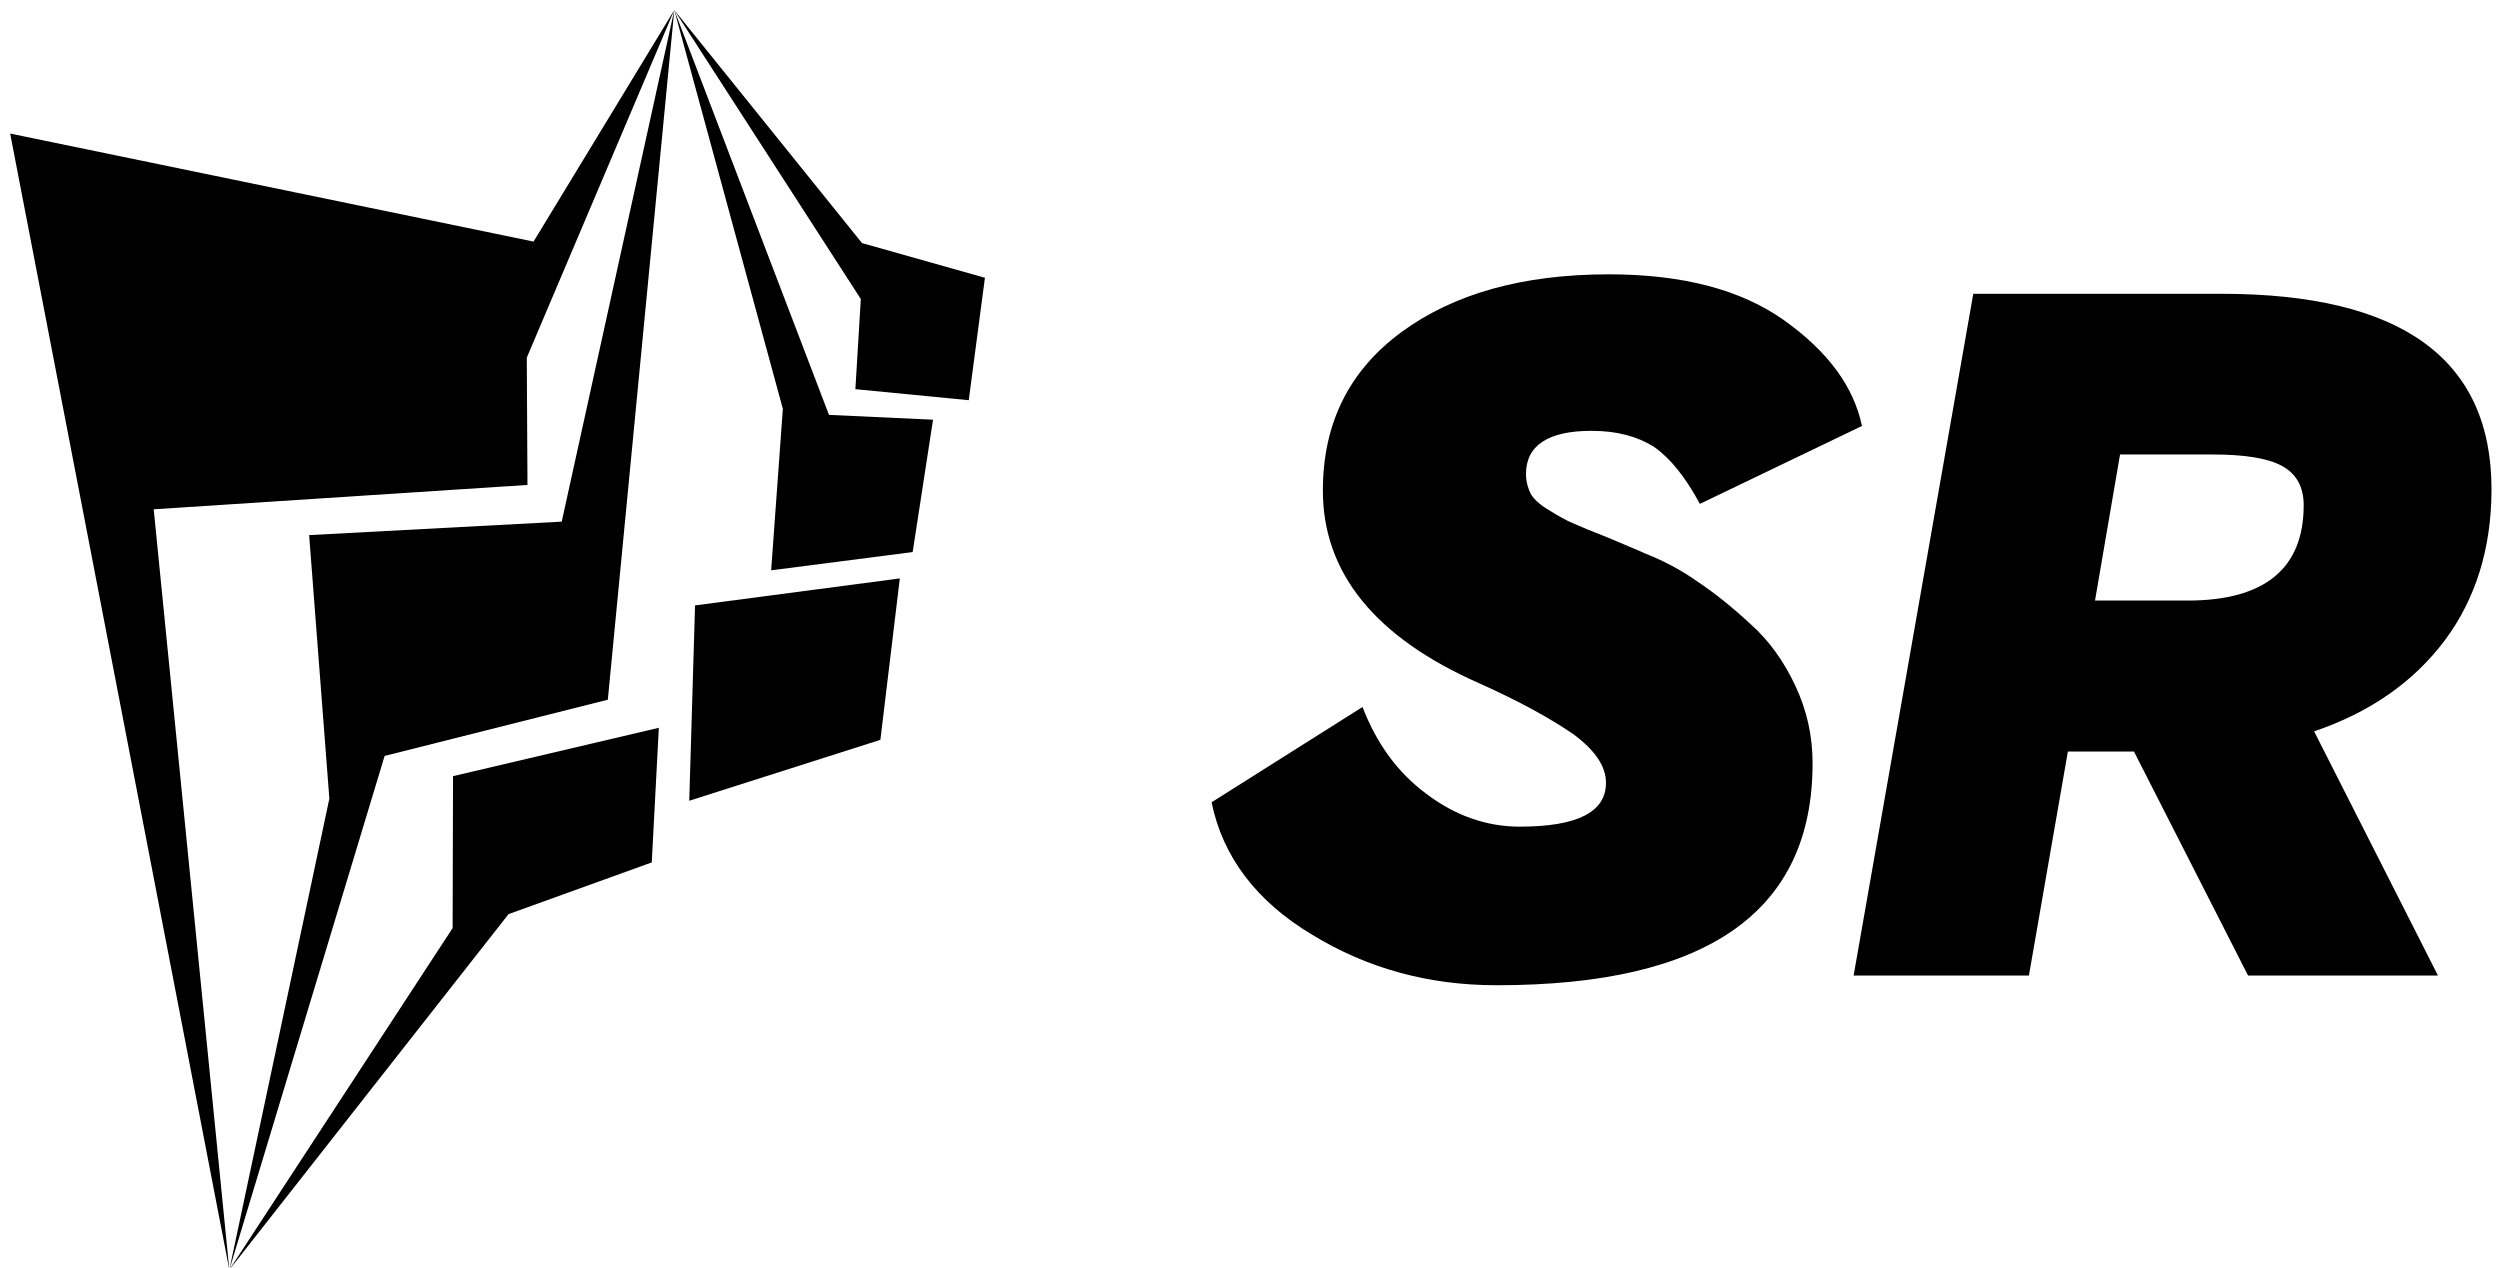 <svg data-v-423bf9ae="" xmlns="http://www.w3.org/2000/svg" viewBox="0 0 211 107" class="iconLeft"><!----><!----><!----><g data-v-423bf9ae="" id="3ec032c3-13ff-40e5-a315-4317756db8e3" fill="black" transform="matrix(5.871,0,0,5.871,98.323,8.358)"><path d="M2.84 8.74L0.67 10.11C0.83 10.89 1.31 11.53 2.11 12.01C2.91 12.50 3.79 12.74 4.77 12.74C7.80 12.74 9.31 11.68 9.31 9.55C9.31 9.16 9.23 8.79 9.06 8.43C8.90 8.09 8.69 7.79 8.42 7.55C8.15 7.30 7.90 7.10 7.66 6.94C7.42 6.77 7.17 6.64 6.92 6.54C6.79 6.48 6.61 6.41 6.38 6.31C6.15 6.22 5.98 6.15 5.87 6.10C5.77 6.06 5.65 5.99 5.52 5.91C5.40 5.84 5.31 5.76 5.26 5.68C5.22 5.60 5.19 5.50 5.19 5.39C5.19 4.98 5.51 4.77 6.13 4.77C6.50 4.77 6.79 4.85 7.03 5.00C7.26 5.16 7.48 5.43 7.69 5.82L10.02 4.70C9.90 4.13 9.53 3.63 8.90 3.18C8.28 2.74 7.44 2.52 6.38 2.52C5.14 2.52 4.15 2.80 3.40 3.35C2.64 3.91 2.27 4.67 2.27 5.63C2.27 6.81 3.02 7.74 4.52 8.40C5.10 8.66 5.55 8.91 5.87 9.13C6.18 9.36 6.34 9.59 6.34 9.83C6.34 10.25 5.93 10.46 5.10 10.46C4.62 10.46 4.17 10.30 3.76 9.99C3.34 9.68 3.04 9.26 2.84 8.74ZM11.62 2.80L9.90 12.60L12.42 12.60L12.98 9.38L13.93 9.38L15.57 12.60L18.30 12.60L16.52 9.09C17.32 8.82 17.95 8.38 18.40 7.78C18.84 7.19 19.07 6.46 19.07 5.61C19.07 3.74 17.78 2.80 15.19 2.80ZM13.73 5.11L15.06 5.11C15.51 5.11 15.84 5.16 16.05 5.27C16.26 5.38 16.37 5.57 16.37 5.84C16.37 6.75 15.81 7.21 14.70 7.21L13.37 7.21Z"></path></g><!----><g data-v-423bf9ae="" id="1b0f2ff4-25a4-4cc7-9d8d-89fd18535628" transform="matrix(1.087,0,0,1.087,-13.255,-0.239)" stroke="none" fill="black"><g clip-rule="evenodd"><path d="M12.983 10.59l17.018 88.223-5.872-59.049 29.021-1.892-.054-9.883L64.549 1 53.622 18.977z"></path><path d="M59.389 54.548l5.16-53.541-8.74 39.716-19.612 1.045 1.57 20.462-7.766 36.583 12.057-39.899z"></path><path d="M62.8 67.182l.549-10.453-15.979 3.755-.032 11.797-17.337 26.532 21.68-27.616zM65.711 62.394l14.841-4.731 1.509-12.532-15.899 2.095zM72.07 44.502l10.988-1.417 1.581-10.278-8.079-.373L64.549 1l8.43 30.967z"></path><path d="M87.413 31.294l1.256-9.506-9.544-2.694L64.549 1l14.483 22.437-.422 7z"></path></g></g><!----></svg>